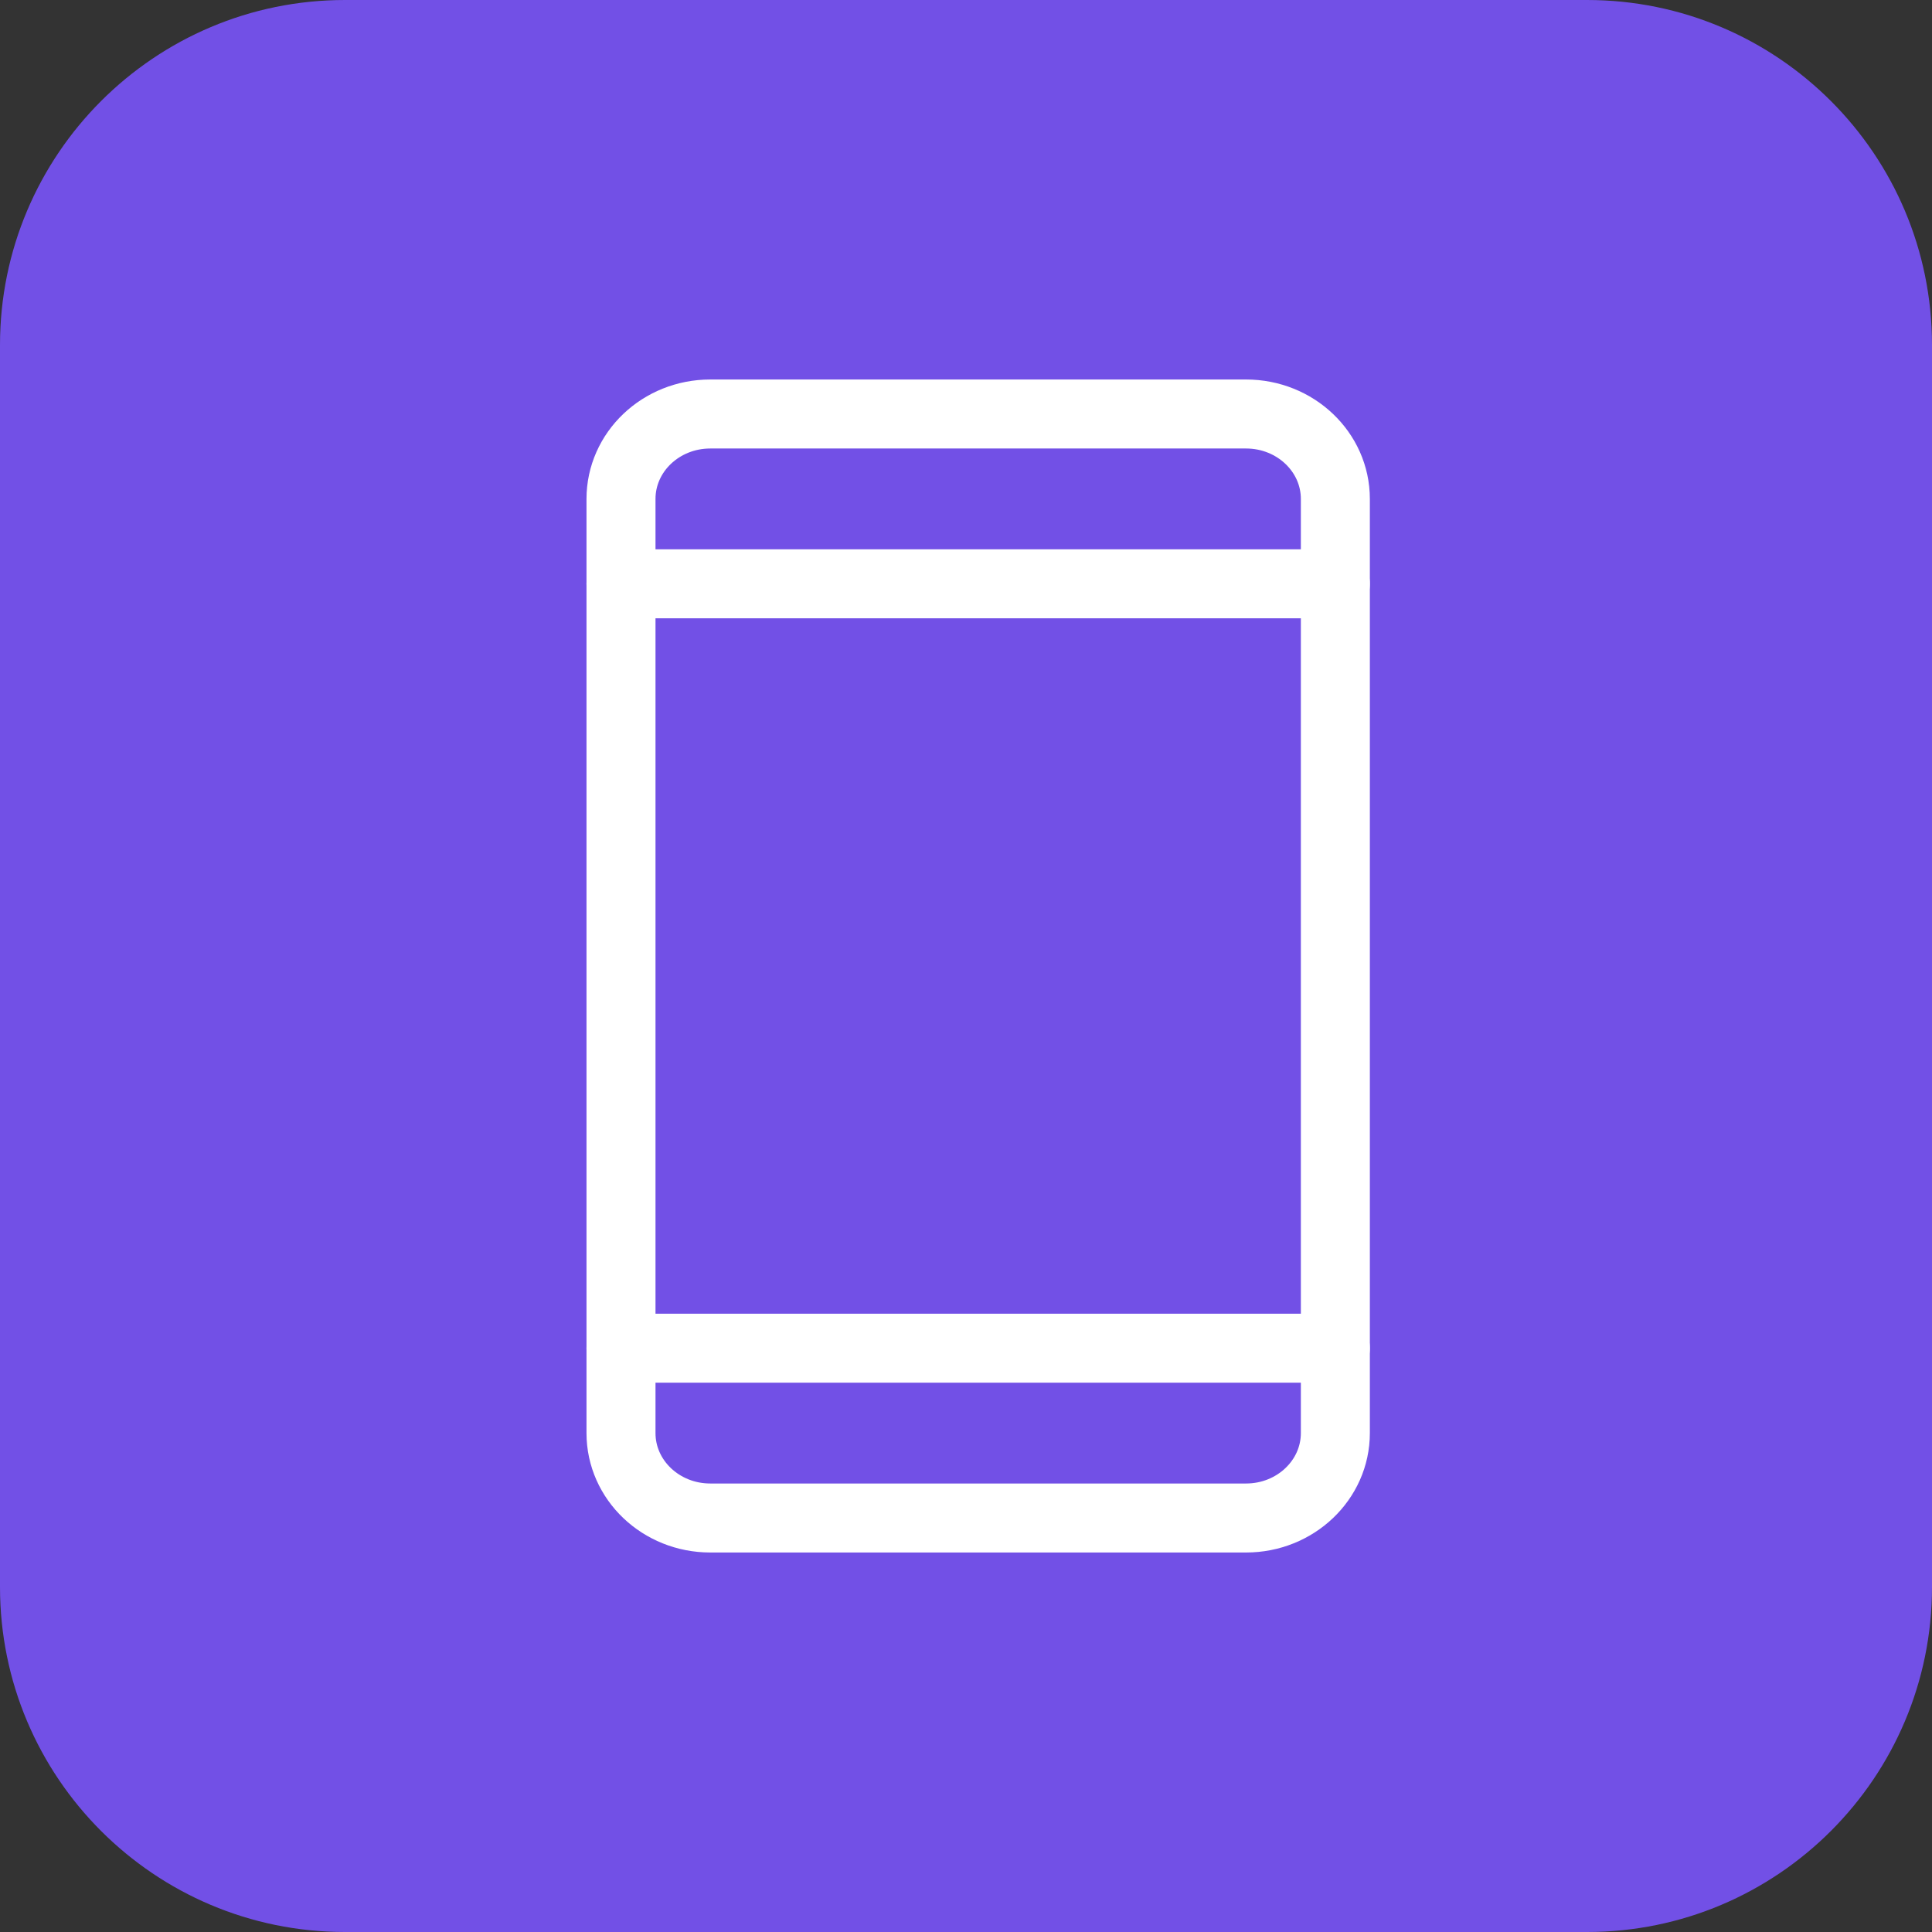 <svg width="28" height="28" viewBox="0 0 28 28" fill="none" xmlns="http://www.w3.org/2000/svg">
<rect x="0" y="0" width="28" height="28" fill="#333333" stroke="none"/>
<path d="M23 0H5C2.239 0 0 2.239 0 5V23C0 25.761 2.239 28 5 28H23C25.761 28 28 25.761 28 23V5C28 2.239 25.761 0 23 0Z" fill="#7250E6"/>
<path d="M18.059 6H10.294C9.579 6 9 6.551 9 7.231V20.769C9 21.449 9.579 22 10.294 22H18.059C18.773 22 19.353 21.449 19.353 20.769V7.231C19.353 6.551 18.773 6 18.059 6Z" stroke="white" stroke-linecap="round" stroke-linejoin="round"/>
<path d="M9 8.461H19.353" stroke="white" stroke-linecap="round" stroke-linejoin="round"/>
<path d="M9 19.539H19.353" stroke="white" stroke-linecap="round" stroke-linejoin="round"/>
</svg>

